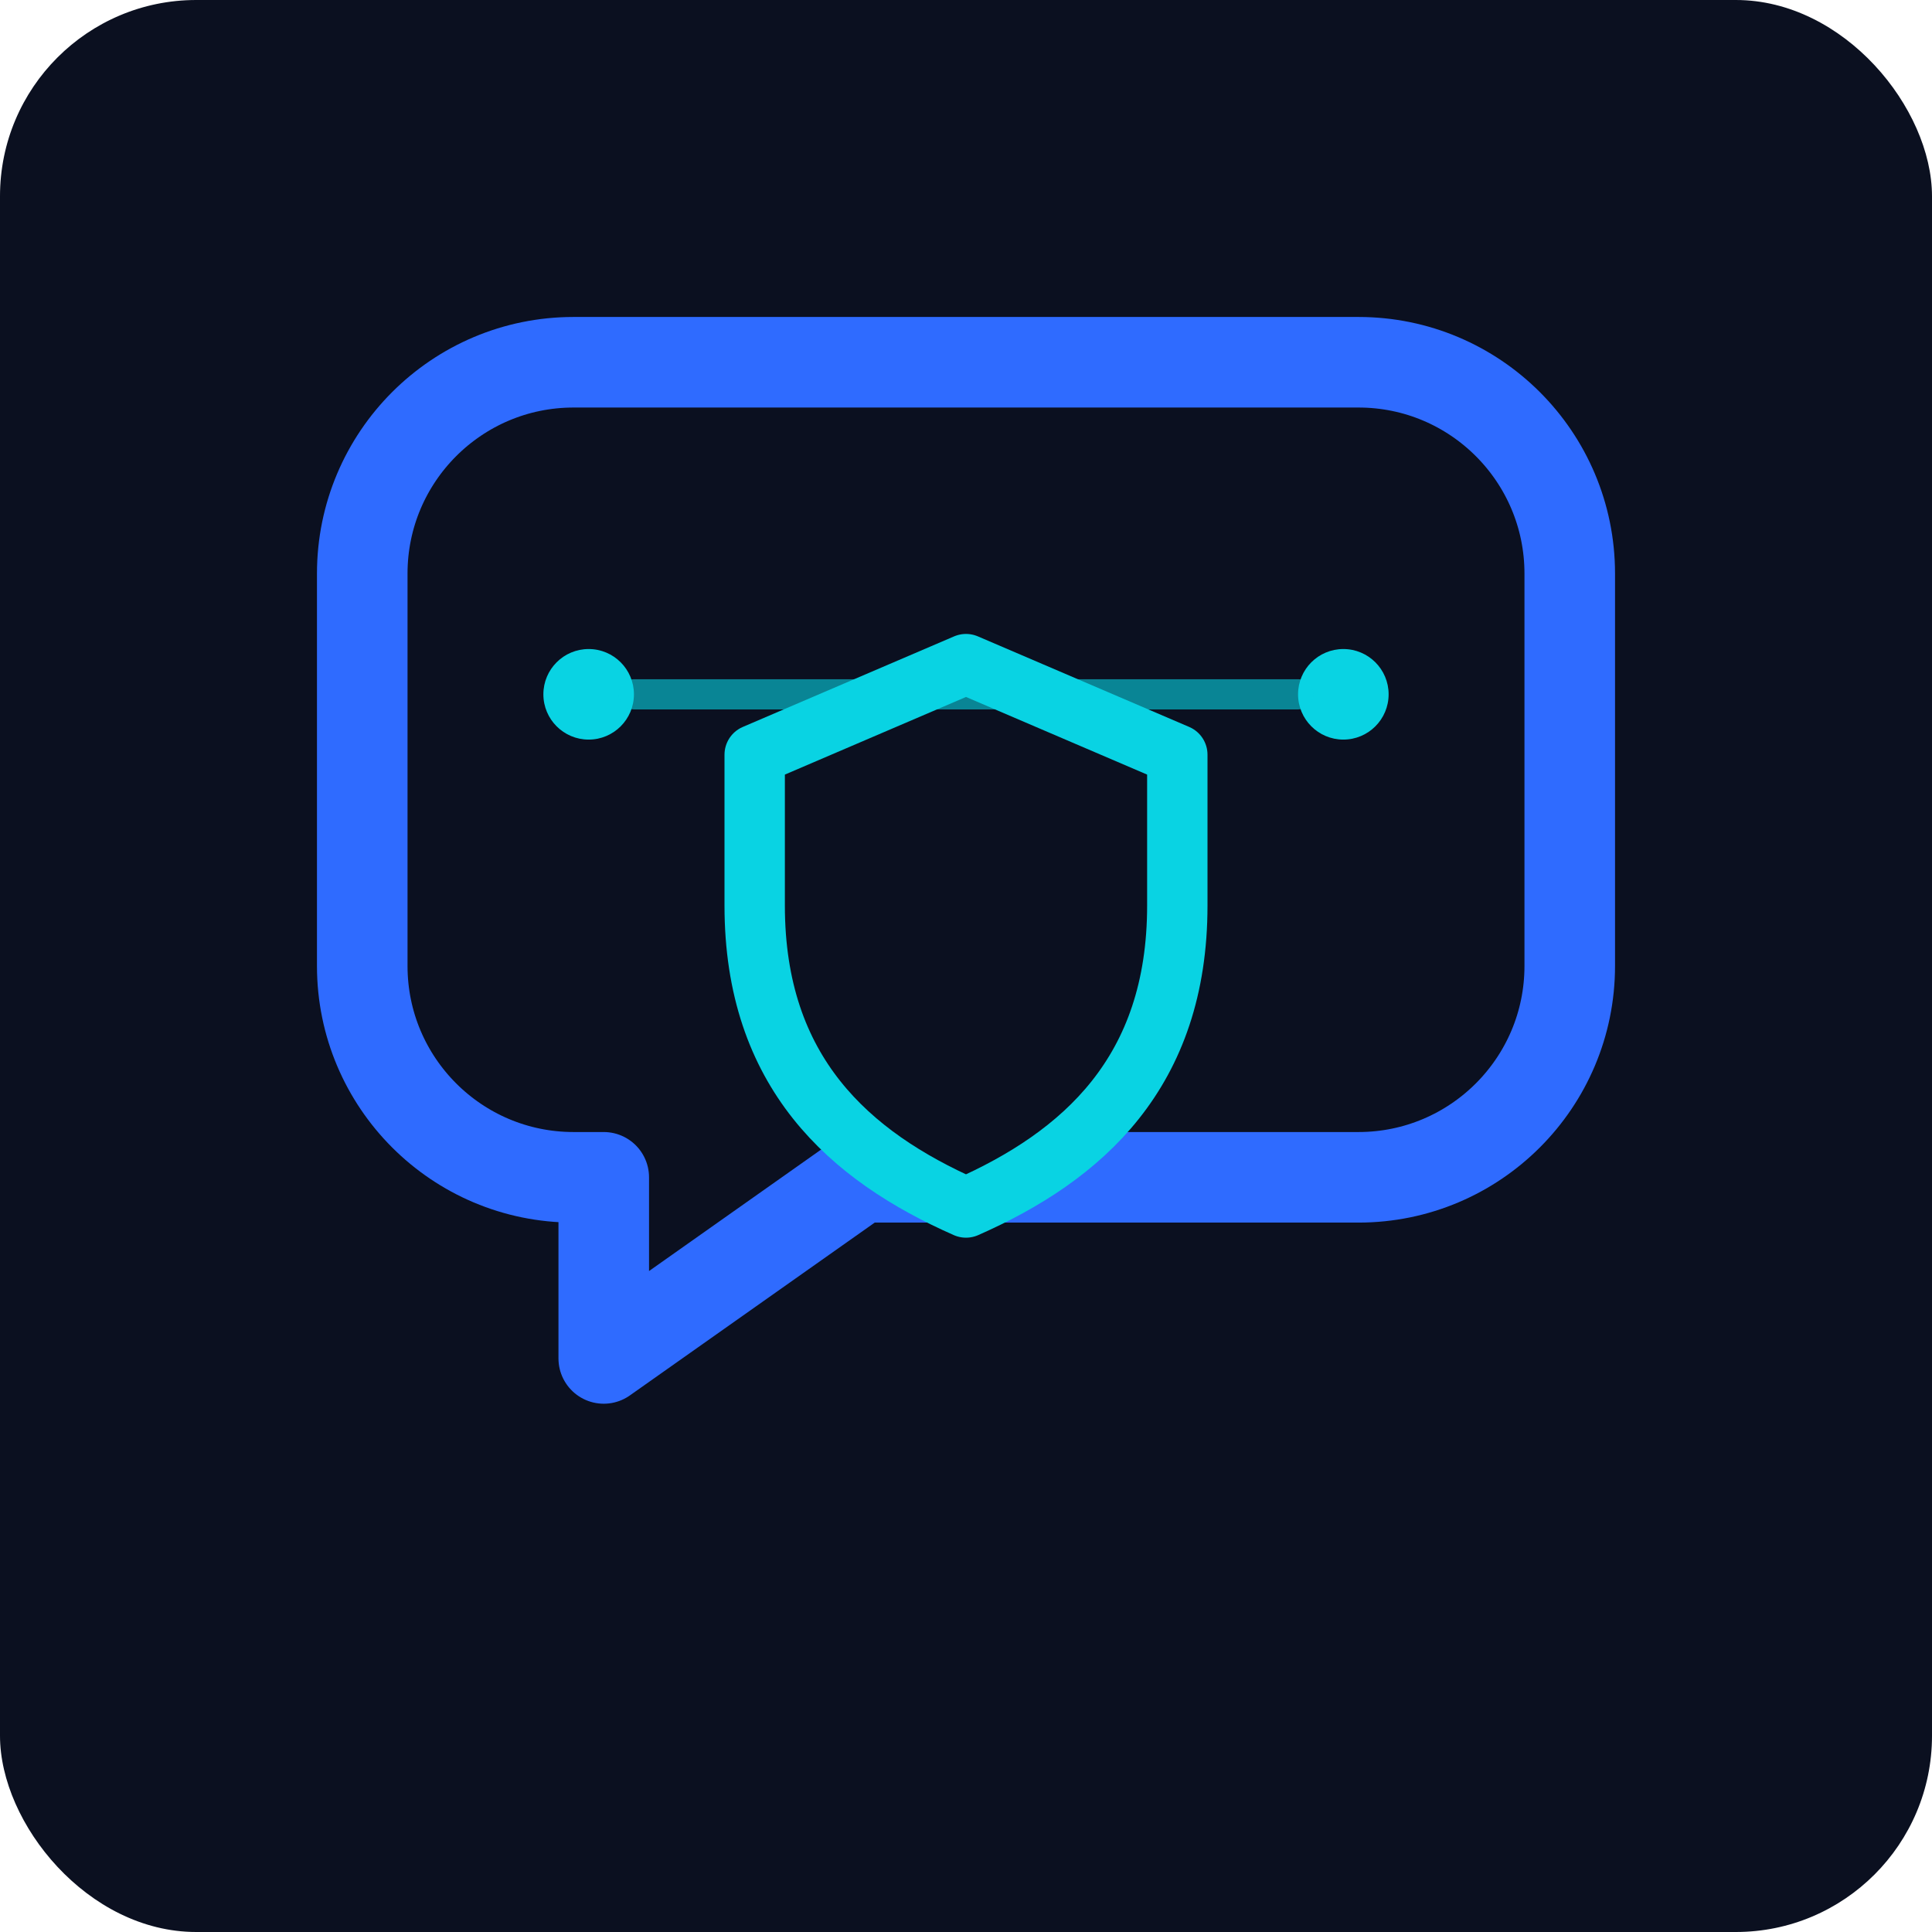 <svg width="256" height="256" viewBox="0 0 256 256" fill="none" xmlns="http://www.w3.org/2000/svg">
  <!-- Background for preview; remove if you need transparent -->
  <rect width="256" height="256" rx="26" fill="#0B1020"/>
  <!-- Chat bubble -->
  <path d="M48 76c0-15.464 12.536-28 28-28h104c15.464 0 28 12.536 28 28v52c0 15.464-12.536 28-28 28h-66l-34 24v-24h-4c-15.464 0-28-12.536-28-28V76z"
        fill="none" stroke="#2F6BFF" stroke-width="12" stroke-linejoin="round"/>
  <!-- Shield cutout (negative shape suggestion via dark fill); for pure cutout, use masks -->
  <path d="M128 88l28 12v20c0 22.091-12.536 33.182-28 40-15.464-6.818-28-17.909-28-40V100l28-12z"
        fill="#0B1020" stroke="#09D3E3" stroke-width="8" stroke-linejoin="round"/>
  <!-- Node motif -->
  <circle cx="78" cy="92" r="6" fill="#09D3E3"/>
  <circle cx="178" cy="92" r="6" fill="#09D3E3"/>
  <path d="M84 92h88" stroke="#09D3E3" stroke-width="4" stroke-linecap="round" opacity="0.6"/>
</svg>

